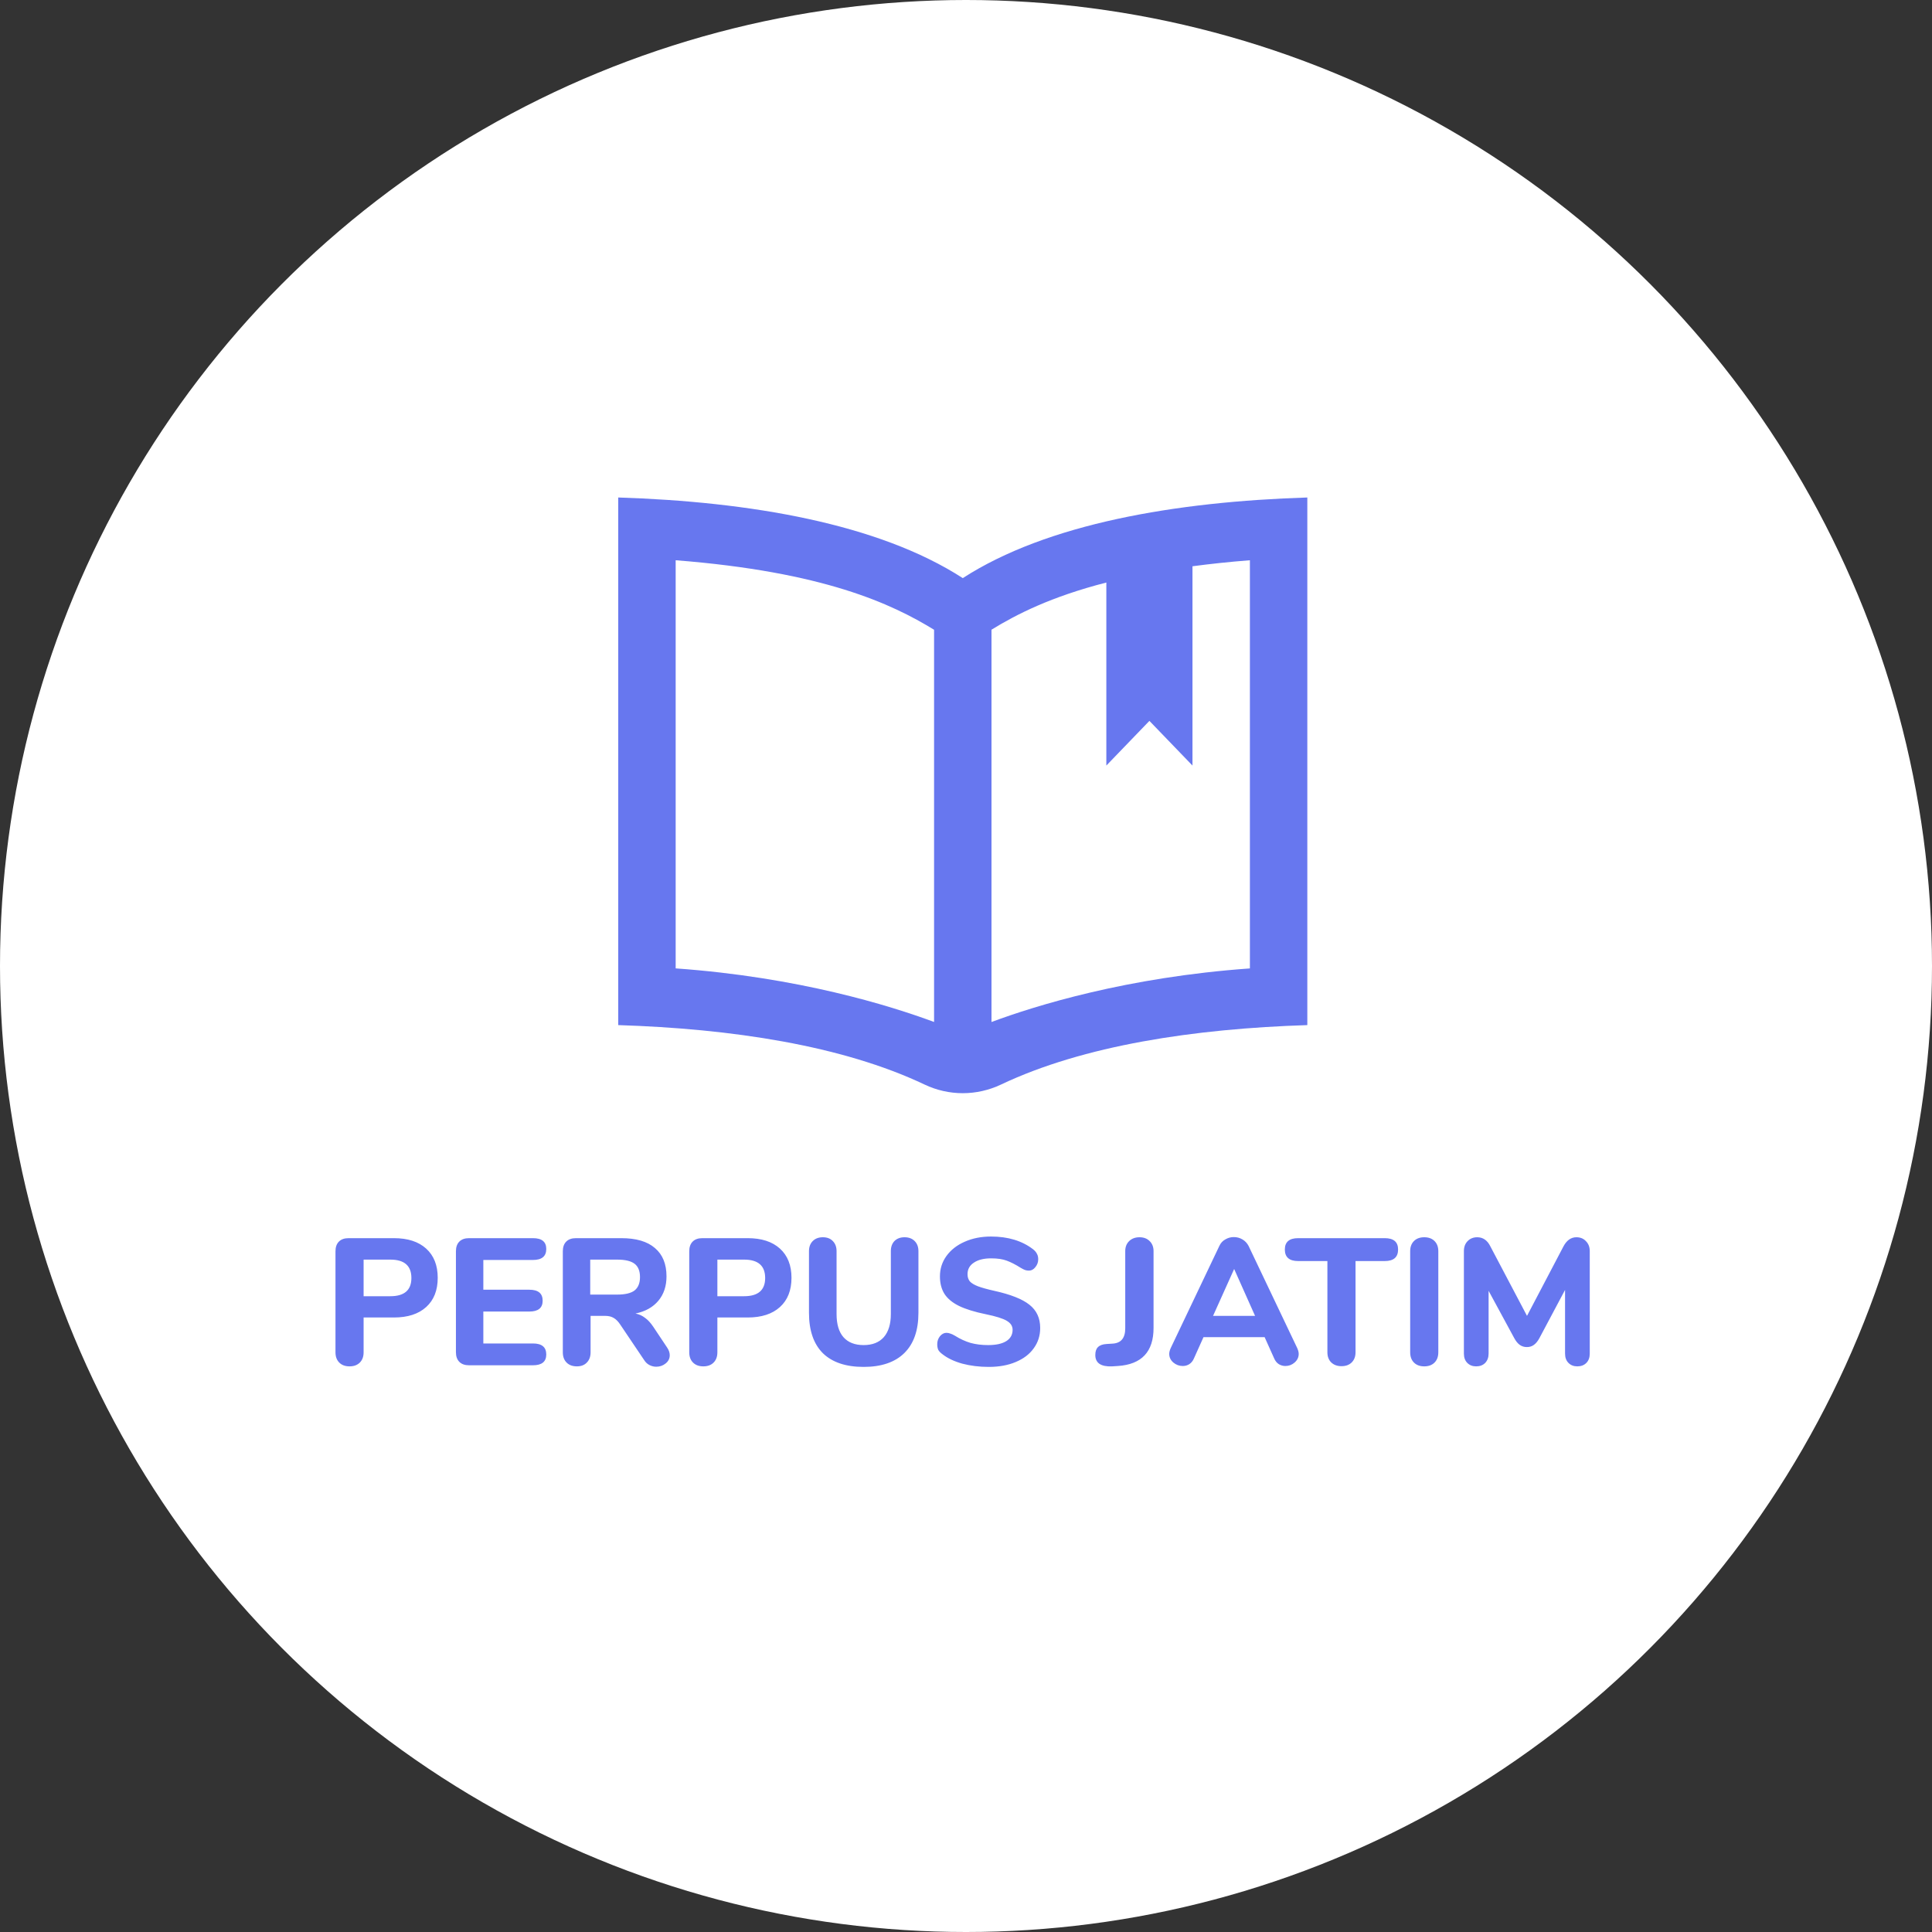 <svg width="300" height="300" viewBox="0 0 300 300" fill="none" xmlns="http://www.w3.org/2000/svg">
<rect x="0" y="0" width="300" height="300" fill="#333333" stroke="none"/>
<circle cx="150" cy="150" r="150" fill="white"/>
<path d="M149.5 89.77C136.401 81.306 116.437 77.897 96 77.25V159.177C113.552 159.732 130.753 162.327 143.557 168.404C147.329 170.199 151.658 170.199 155.447 168.404C168.252 162.327 185.448 159.732 203 159.177V77.25C182.563 77.897 162.599 81.306 149.5 89.77ZM145.042 158.692C138.243 156.166 124.016 151.731 104.917 150.371V86.995C127.904 88.794 138.475 93.761 145.042 97.79V158.692ZM194.083 150.376C174.988 151.731 160.757 156.166 153.958 158.696V97.78C157.828 95.398 163.196 92.66 171.792 90.454V118.875L178.479 111.938L185.167 118.875V87.929C187.917 87.564 190.869 87.245 194.083 86.995V150.376Z" fill="#6777EF"/>
<path d="M54.277 212.168C53.605 212.168 53.073 211.972 52.681 211.58C52.289 211.188 52.093 210.656 52.093 209.984V194.304C52.093 193.651 52.27 193.147 52.625 192.792C52.98 192.437 53.483 192.26 54.137 192.26H61.165C63.312 192.26 64.982 192.801 66.177 193.884C67.371 194.967 67.969 196.479 67.969 198.42C67.969 200.361 67.371 201.873 66.177 202.956C64.982 204.039 63.312 204.58 61.165 204.58H56.461V209.984C56.461 210.656 56.265 211.188 55.873 211.58C55.481 211.972 54.949 212.168 54.277 212.168ZM60.605 201.276C62.789 201.276 63.881 200.333 63.881 198.448C63.881 196.544 62.789 195.592 60.605 195.592H56.461V201.276H60.605ZM72.84 212C72.187 212 71.683 211.823 71.328 211.468C70.973 211.113 70.796 210.609 70.796 209.956V194.304C70.796 193.651 70.973 193.147 71.328 192.792C71.683 192.437 72.187 192.26 72.84 192.26H82.752C84.133 192.26 84.824 192.82 84.824 193.94C84.824 195.079 84.133 195.648 82.752 195.648H75.052V200.268H82.192C83.573 200.268 84.264 200.837 84.264 201.976C84.264 203.096 83.573 203.656 82.192 203.656H75.052V208.612H82.752C84.133 208.612 84.824 209.181 84.824 210.32C84.824 211.44 84.133 212 82.752 212H72.84ZM103.578 209.228C103.858 209.639 103.998 210.04 103.998 210.432C103.998 210.955 103.783 211.384 103.354 211.72C102.943 212.056 102.458 212.224 101.898 212.224C101.543 212.224 101.198 212.14 100.862 211.972C100.526 211.804 100.246 211.543 100.022 211.188L96.326 205.7C96.008 205.215 95.672 204.869 95.318 204.664C94.963 204.44 94.515 204.328 93.974 204.328H91.706V209.984C91.706 210.656 91.51 211.188 91.118 211.58C90.744 211.972 90.231 212.168 89.578 212.168C88.906 212.168 88.374 211.972 87.982 211.58C87.59 211.188 87.394 210.656 87.394 209.984V194.304C87.394 193.651 87.571 193.147 87.926 192.792C88.28 192.437 88.784 192.26 89.438 192.26H96.466C98.78 192.26 100.526 192.773 101.702 193.8C102.896 194.808 103.494 196.273 103.494 198.196C103.494 199.708 103.074 200.968 102.234 201.976C101.394 202.984 100.208 203.647 98.678 203.964C99.238 204.076 99.732 204.3 100.162 204.636C100.61 204.953 101.039 205.42 101.45 206.036L103.578 209.228ZM95.822 201.024C97.072 201.024 97.978 200.809 98.538 200.38C99.098 199.932 99.378 199.241 99.378 198.308C99.378 197.356 99.098 196.665 98.538 196.236C97.978 195.807 97.072 195.592 95.822 195.592H91.65V201.024H95.822ZM109.21 212.168C108.538 212.168 108.006 211.972 107.614 211.58C107.222 211.188 107.026 210.656 107.026 209.984V194.304C107.026 193.651 107.204 193.147 107.558 192.792C107.913 192.437 108.417 192.26 109.07 192.26H116.098C118.245 192.26 119.916 192.801 121.11 193.884C122.305 194.967 122.902 196.479 122.902 198.42C122.902 200.361 122.305 201.873 121.11 202.956C119.916 204.039 118.245 204.58 116.098 204.58H111.394V209.984C111.394 210.656 111.198 211.188 110.806 211.58C110.414 211.972 109.882 212.168 109.21 212.168ZM115.538 201.276C117.722 201.276 118.814 200.333 118.814 198.448C118.814 196.544 117.722 195.592 115.538 195.592H111.394V201.276H115.538ZM134.102 212.252C131.339 212.252 129.23 211.543 127.774 210.124C126.336 208.687 125.618 206.596 125.618 203.852V194.276C125.618 193.623 125.814 193.1 126.206 192.708C126.598 192.316 127.12 192.12 127.774 192.12C128.427 192.12 128.94 192.316 129.314 192.708C129.706 193.1 129.902 193.623 129.902 194.276V204.048C129.902 205.616 130.256 206.811 130.966 207.632C131.694 208.453 132.739 208.864 134.102 208.864C135.464 208.864 136.51 208.453 137.238 207.632C137.966 206.792 138.33 205.597 138.33 204.048V194.276C138.33 193.623 138.516 193.1 138.89 192.708C139.282 192.316 139.804 192.12 140.458 192.12C141.111 192.12 141.634 192.316 142.026 192.708C142.418 193.1 142.614 193.623 142.614 194.276V203.852C142.614 206.577 141.886 208.659 140.43 210.096C138.974 211.533 136.864 212.252 134.102 212.252ZM153.541 212.252C152.066 212.252 150.694 212.084 149.425 211.748C148.155 211.393 147.119 210.899 146.317 210.264C146.037 210.059 145.831 209.844 145.701 209.62C145.589 209.377 145.533 209.079 145.533 208.724C145.533 208.257 145.673 207.847 145.953 207.492C146.251 207.137 146.587 206.96 146.961 206.96C147.166 206.96 147.362 206.997 147.549 207.072C147.754 207.128 147.997 207.24 148.277 207.408C149.079 207.912 149.891 208.285 150.713 208.528C151.534 208.752 152.439 208.864 153.429 208.864C154.661 208.864 155.603 208.659 156.257 208.248C156.91 207.837 157.237 207.249 157.237 206.484C157.237 205.905 156.929 205.439 156.313 205.084C155.715 204.729 154.642 204.393 153.093 204.076C151.357 203.721 149.966 203.292 148.921 202.788C147.894 202.284 147.138 201.659 146.653 200.912C146.186 200.165 145.953 199.26 145.953 198.196C145.953 197.02 146.289 195.965 146.961 195.032C147.651 194.08 148.594 193.343 149.789 192.82C151.002 192.279 152.365 192.008 153.877 192.008C156.527 192.008 158.711 192.671 160.429 193.996C160.709 194.22 160.905 194.453 161.017 194.696C161.147 194.92 161.213 195.2 161.213 195.536C161.213 196.003 161.063 196.413 160.765 196.768C160.485 197.123 160.158 197.3 159.785 197.3C159.579 197.3 159.383 197.272 159.197 197.216C159.029 197.16 158.786 197.039 158.469 196.852C157.703 196.367 156.994 196.003 156.341 195.76C155.706 195.517 154.894 195.396 153.905 195.396C152.766 195.396 151.87 195.62 151.217 196.068C150.563 196.497 150.237 197.095 150.237 197.86C150.237 198.308 150.358 198.681 150.601 198.98C150.862 199.26 151.282 199.512 151.861 199.736C152.458 199.96 153.298 200.193 154.381 200.436C156.919 200.996 158.739 201.715 159.841 202.592C160.961 203.469 161.521 204.673 161.521 206.204C161.521 207.399 161.185 208.453 160.513 209.368C159.859 210.283 158.926 210.992 157.713 211.496C156.518 212 155.127 212.252 153.541 212.252ZM172.683 212.168C171.825 212.205 171.171 212.075 170.723 211.776C170.294 211.477 170.079 211.02 170.079 210.404C170.079 209.844 170.219 209.433 170.499 209.172C170.779 208.892 171.218 208.733 171.815 208.696L172.711 208.64C174.055 208.584 174.727 207.791 174.727 206.26V194.276C174.727 193.623 174.933 193.1 175.343 192.708C175.754 192.316 176.286 192.12 176.939 192.12C177.593 192.12 178.115 192.316 178.507 192.708C178.918 193.1 179.123 193.623 179.123 194.276V206.204C179.123 209.9 177.275 211.869 173.579 212.112L172.683 212.168ZM201.438 209.34C201.587 209.676 201.662 209.975 201.662 210.236C201.662 210.759 201.447 211.207 201.018 211.58C200.607 211.935 200.131 212.112 199.59 212.112C199.235 212.112 198.899 212.019 198.582 211.832C198.265 211.627 198.022 211.328 197.854 210.936L196.37 207.632H186.878L185.394 210.936C185.226 211.328 184.983 211.627 184.666 211.832C184.367 212.019 184.031 212.112 183.658 212.112C183.117 212.112 182.631 211.935 182.202 211.58C181.773 211.207 181.558 210.759 181.558 210.236C181.558 209.975 181.633 209.676 181.782 209.34L189.342 193.464C189.547 193.016 189.855 192.68 190.266 192.456C190.677 192.213 191.115 192.092 191.582 192.092C192.067 192.092 192.515 192.213 192.926 192.456C193.337 192.699 193.654 193.035 193.878 193.464L201.438 209.34ZM188.362 204.328H194.886L191.638 197.048L188.362 204.328ZM208.302 212.14C207.648 212.14 207.116 211.944 206.706 211.552C206.314 211.16 206.118 210.637 206.118 209.984V195.816H201.582C200.2 195.816 199.51 195.219 199.51 194.024C199.51 192.848 200.2 192.26 201.582 192.26H215.022C216.403 192.26 217.094 192.848 217.094 194.024C217.094 195.219 216.403 195.816 215.022 195.816H210.486V209.984C210.486 210.637 210.29 211.16 209.898 211.552C209.506 211.944 208.974 212.14 208.302 212.14ZM221.156 212.168C220.484 212.168 219.952 211.972 219.56 211.58C219.168 211.188 218.972 210.656 218.972 209.984V194.276C218.972 193.623 219.168 193.1 219.56 192.708C219.952 192.316 220.484 192.12 221.156 192.12C221.828 192.12 222.36 192.316 222.752 192.708C223.144 193.1 223.34 193.623 223.34 194.276V209.984C223.34 210.656 223.144 211.188 222.752 211.58C222.36 211.972 221.828 212.168 221.156 212.168ZM244.785 192.12C245.401 192.12 245.896 192.325 246.269 192.736C246.661 193.128 246.857 193.641 246.857 194.276V210.18C246.857 210.796 246.68 211.281 246.325 211.636C245.97 211.991 245.504 212.168 244.925 212.168C244.365 212.168 243.908 211.991 243.553 211.636C243.198 211.281 243.021 210.796 243.021 210.18V200.296L239.045 207.772C238.784 208.257 238.494 208.612 238.177 208.836C237.878 209.06 237.514 209.172 237.085 209.172C236.674 209.172 236.31 209.06 235.993 208.836C235.676 208.612 235.386 208.257 235.125 207.772L231.149 200.436V210.18C231.149 210.777 230.972 211.263 230.617 211.636C230.262 211.991 229.796 212.168 229.217 212.168C228.657 212.168 228.2 211.991 227.845 211.636C227.49 211.281 227.313 210.796 227.313 210.18V194.276C227.313 193.641 227.5 193.128 227.873 192.736C228.265 192.325 228.769 192.12 229.385 192.12C230.281 192.12 230.962 192.596 231.429 193.548L237.113 204.328L242.769 193.548C243.273 192.596 243.945 192.12 244.785 192.12Z" fill="#6777EF"/>
</svg>
